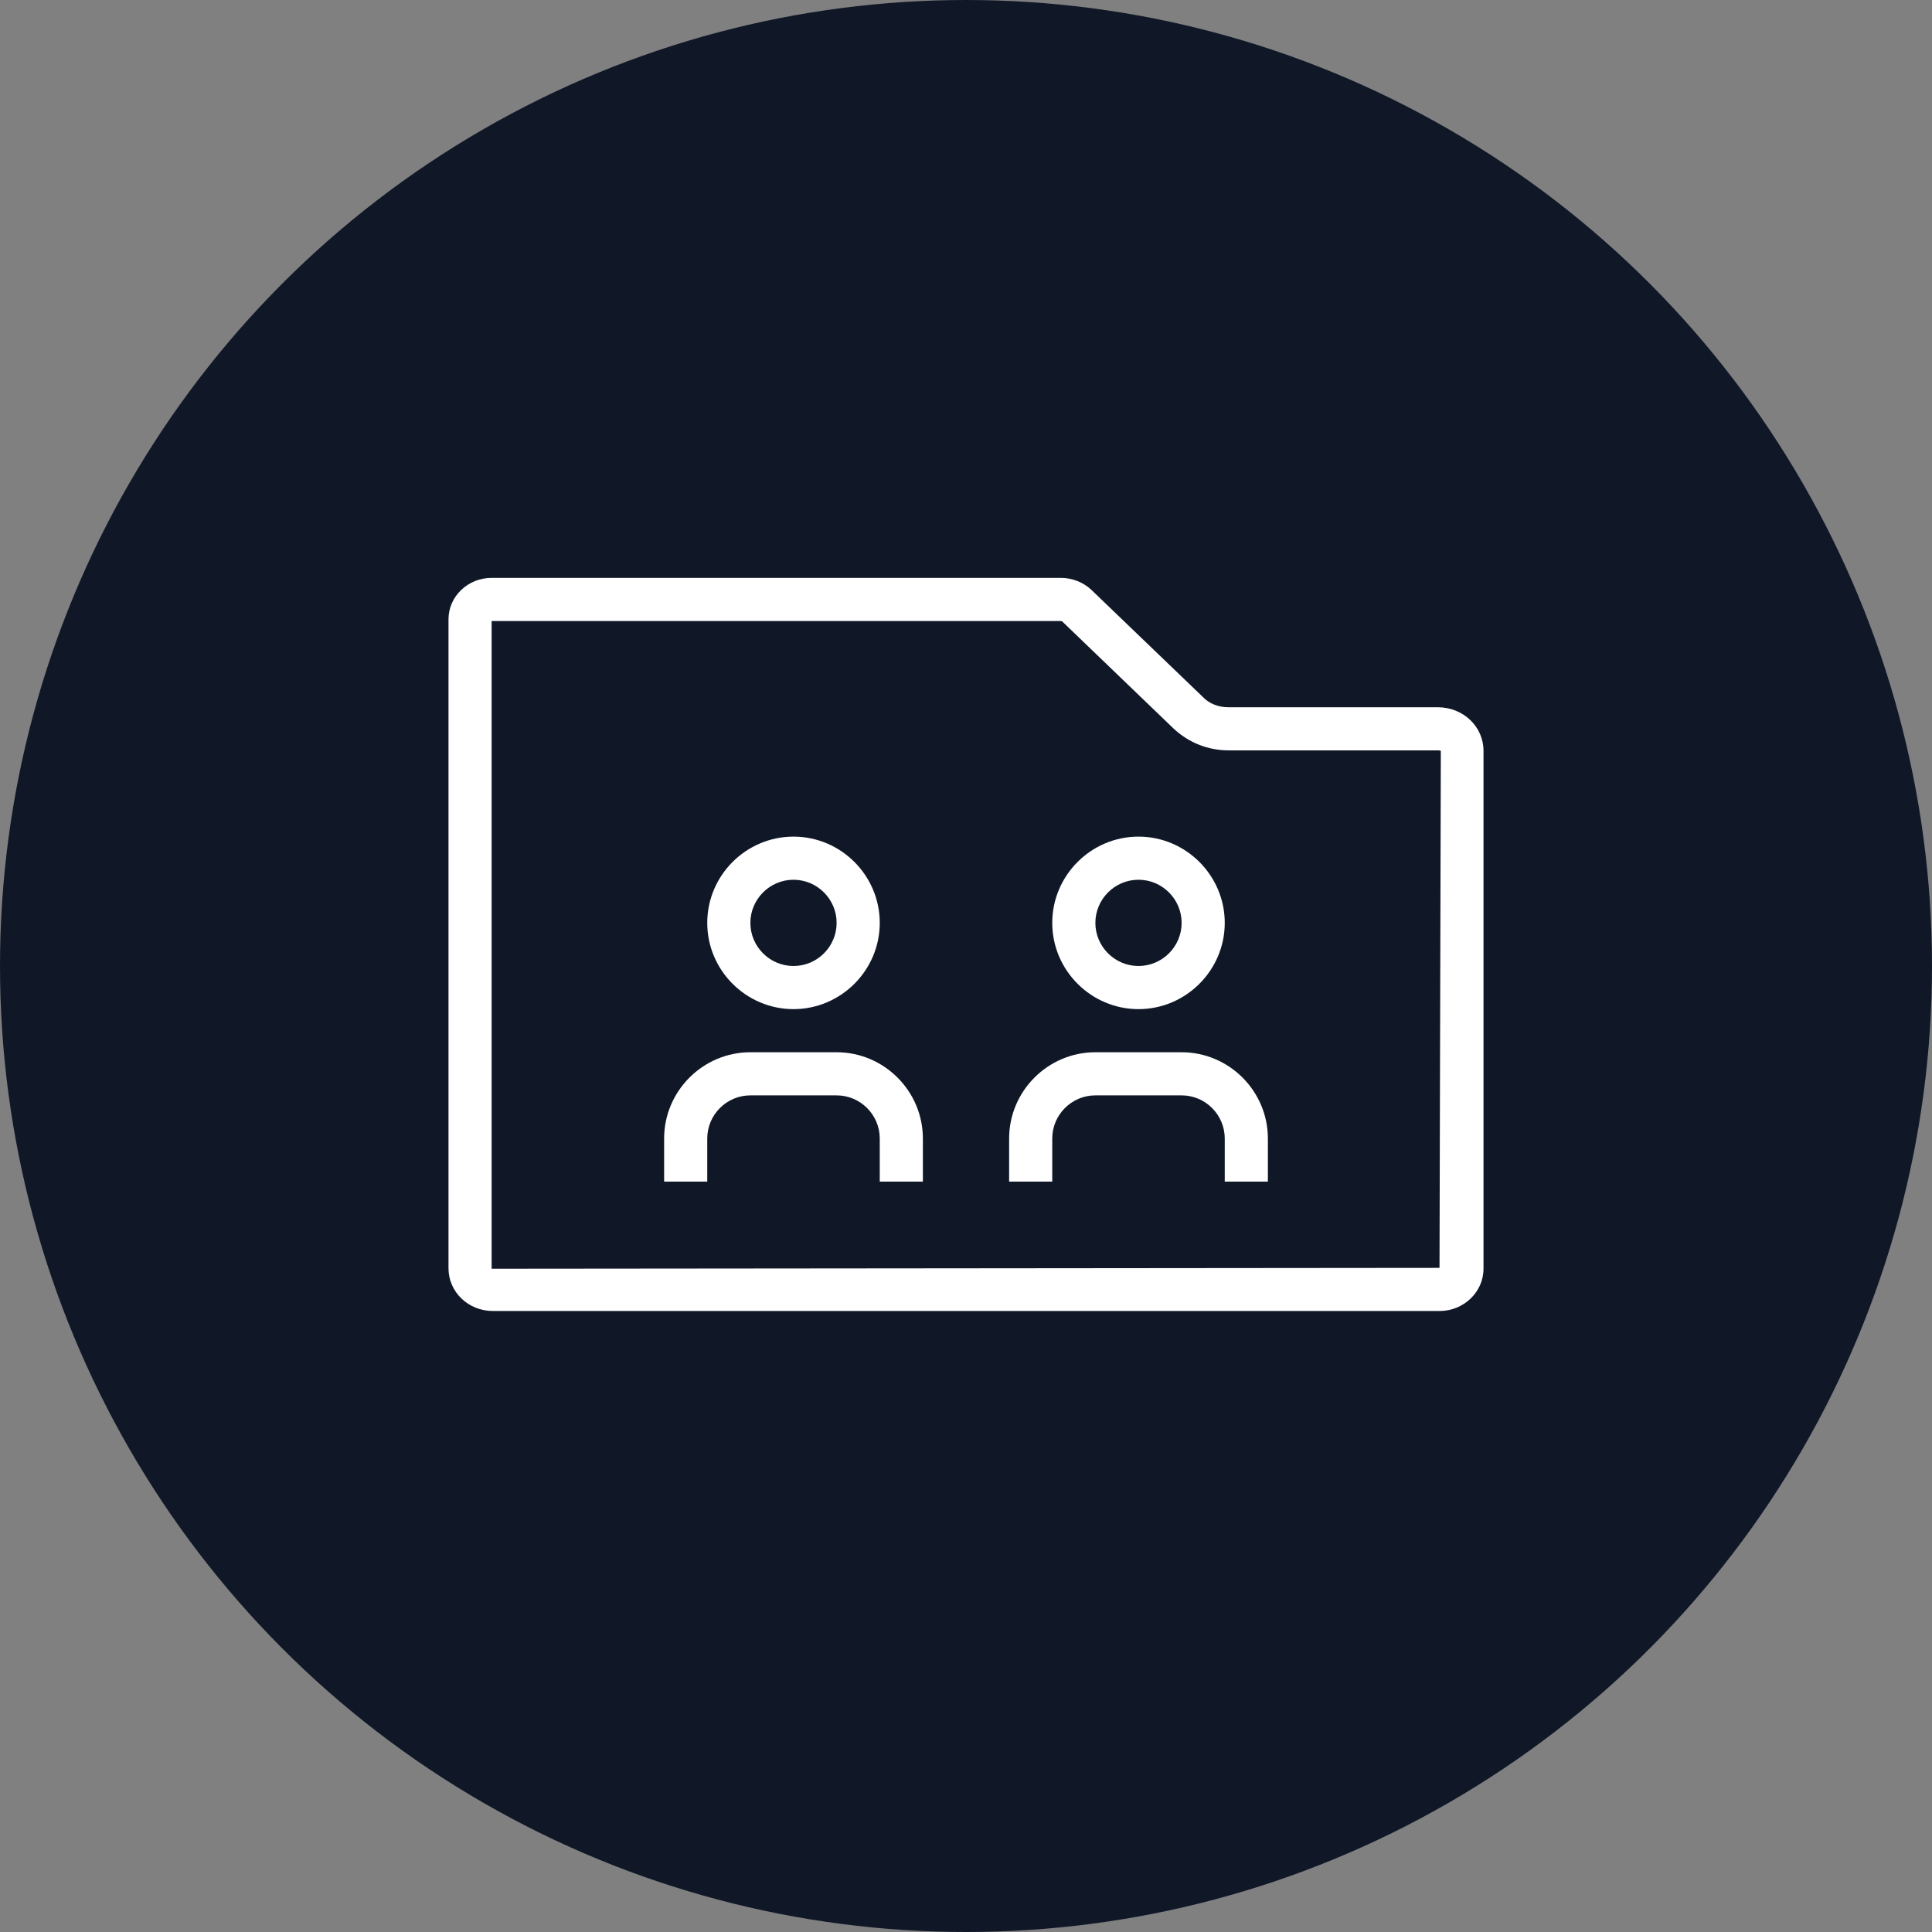 <?xml version="1.0" encoding="UTF-8"?>
<svg width="56px" height="56px" viewBox="0 0 56 56" version="1.1" xmlns="http://www.w3.org/2000/svg" xmlns:xlink="http://www.w3.org/1999/xlink">
    <rect x="0" y="0" width="56" height="56" fill="#808080" stroke="none"/>
    <!-- Generator: Sketch 57.1 (83088) - https://sketch.com -->
    <title>215-W56px</title>
    <desc>Created with Sketch.</desc>
    <g id="NEW_icons" stroke="none" stroke-width="1" fill="none" fill-rule="evenodd">
        <g id="icons_UD_new-Copy" transform="translate(-1814, -27370)">
            <g id="215-W56px" transform="translate(1814, 27370)">
                <circle id="Oval-Copy-1402" fill="#101828" cx="28" cy="28" r="28"></circle>
                <g id="215-B32px-Copy-4" transform="translate(8, 8)">
                    <path d="M15,17.5 C15.688,17.5 16.25,18.062 16.25,18.75 C16.25,19.438 15.688,20 15,20 C14.312,20 13.75,19.438 13.75,18.75 C13.75,18.062 14.312,17.5 15,17.5 L15,17.5 Z M15,16.25 C13.625,16.25 12.5,17.375 12.5,18.75 C12.5,20.125 13.625,21.25 15,21.25 C16.375,21.25 17.5,20.125 17.5,18.75 C17.5,17.375 16.375,16.25 15,16.25 L15,16.25 Z" id="Shape" fill="#FFFFFF" fill-rule="nonzero"></path>
                    <path d="M12.5,26.25 L12.5,25 C12.5,24.312 13.062,23.75 13.75,23.75 L16.25,23.75 C16.938,23.75 17.5,24.312 17.5,25 L17.5,26.25 L18.75,26.25 L18.75,25 C18.75,23.625 17.625,22.5 16.25,22.5 L13.75,22.5 C12.375,22.5 11.25,23.625 11.25,25 L11.25,26.25 L12.5,26.25 Z" id="Path" fill="#FFFFFF" fill-rule="nonzero"></path>
                    <path d="M25,17.5 C25.688,17.5 26.25,18.062 26.25,18.75 C26.25,19.438 25.688,20 25,20 C24.312,20 23.75,19.438 23.75,18.75 C23.75,18.062 24.312,17.5 25,17.5 L25,17.5 Z M25,16.25 C23.625,16.25 22.5,17.375 22.5,18.75 C22.5,20.125 23.625,21.25 25,21.25 C26.375,21.25 27.5,20.125 27.5,18.75 C27.5,17.375 26.375,16.25 25,16.25 L25,16.25 Z" id="Shape" fill="#FFFFFF" fill-rule="nonzero"></path>
                    <path d="M22.5,26.25 L22.5,25 C22.5,24.312 23.062,23.75 23.75,23.75 L26.25,23.75 C26.938,23.75 27.5,24.312 27.5,25 L27.5,26.25 L28.75,26.25 L28.75,25 C28.75,23.625 27.625,22.5 26.25,22.5 L23.75,22.5 C22.375,22.5 21.25,23.625 21.25,25 L21.25,26.25 L22.5,26.25 Z" id="Path" fill="#FFFFFF" fill-rule="nonzero"></path>
                    <path d="M22.75,10 L22.788,10.012 L26.012,13.113 C26.45,13.525 27.012,13.75 27.613,13.75 L33.688,13.75 C33.725,13.75 33.75,13.762 33.763,13.762 C33.763,13.762 33.763,13.762 33.763,13.762 L33.725,28.75 L6.25,28.775 L6.25,10 L22.75,10 L22.75,10 Z M22.75,8.75 L6.25,8.75 C5.562,8.75 5,9.287 5,9.95 L5,28.762 C5,29.45 5.575,30 6.287,30 L33.725,30 C34.425,30 35,29.45 35,28.775 L35,13.762 C35,13.062 34.413,12.5 33.675,12.5 L27.6,12.5 C27.325,12.5 27.05,12.4 26.863,12.2 L23.637,9.1 C23.4,8.875 23.075,8.75 22.75,8.75 L22.75,8.75 Z" id="Shape" fill="#FFFFFF" fill-rule="nonzero"></path>
                    <rect id="Rectangle" x="0" y="0" width="40" height="40"></rect>
                </g>
            </g>
        </g>
    </g>
</svg>